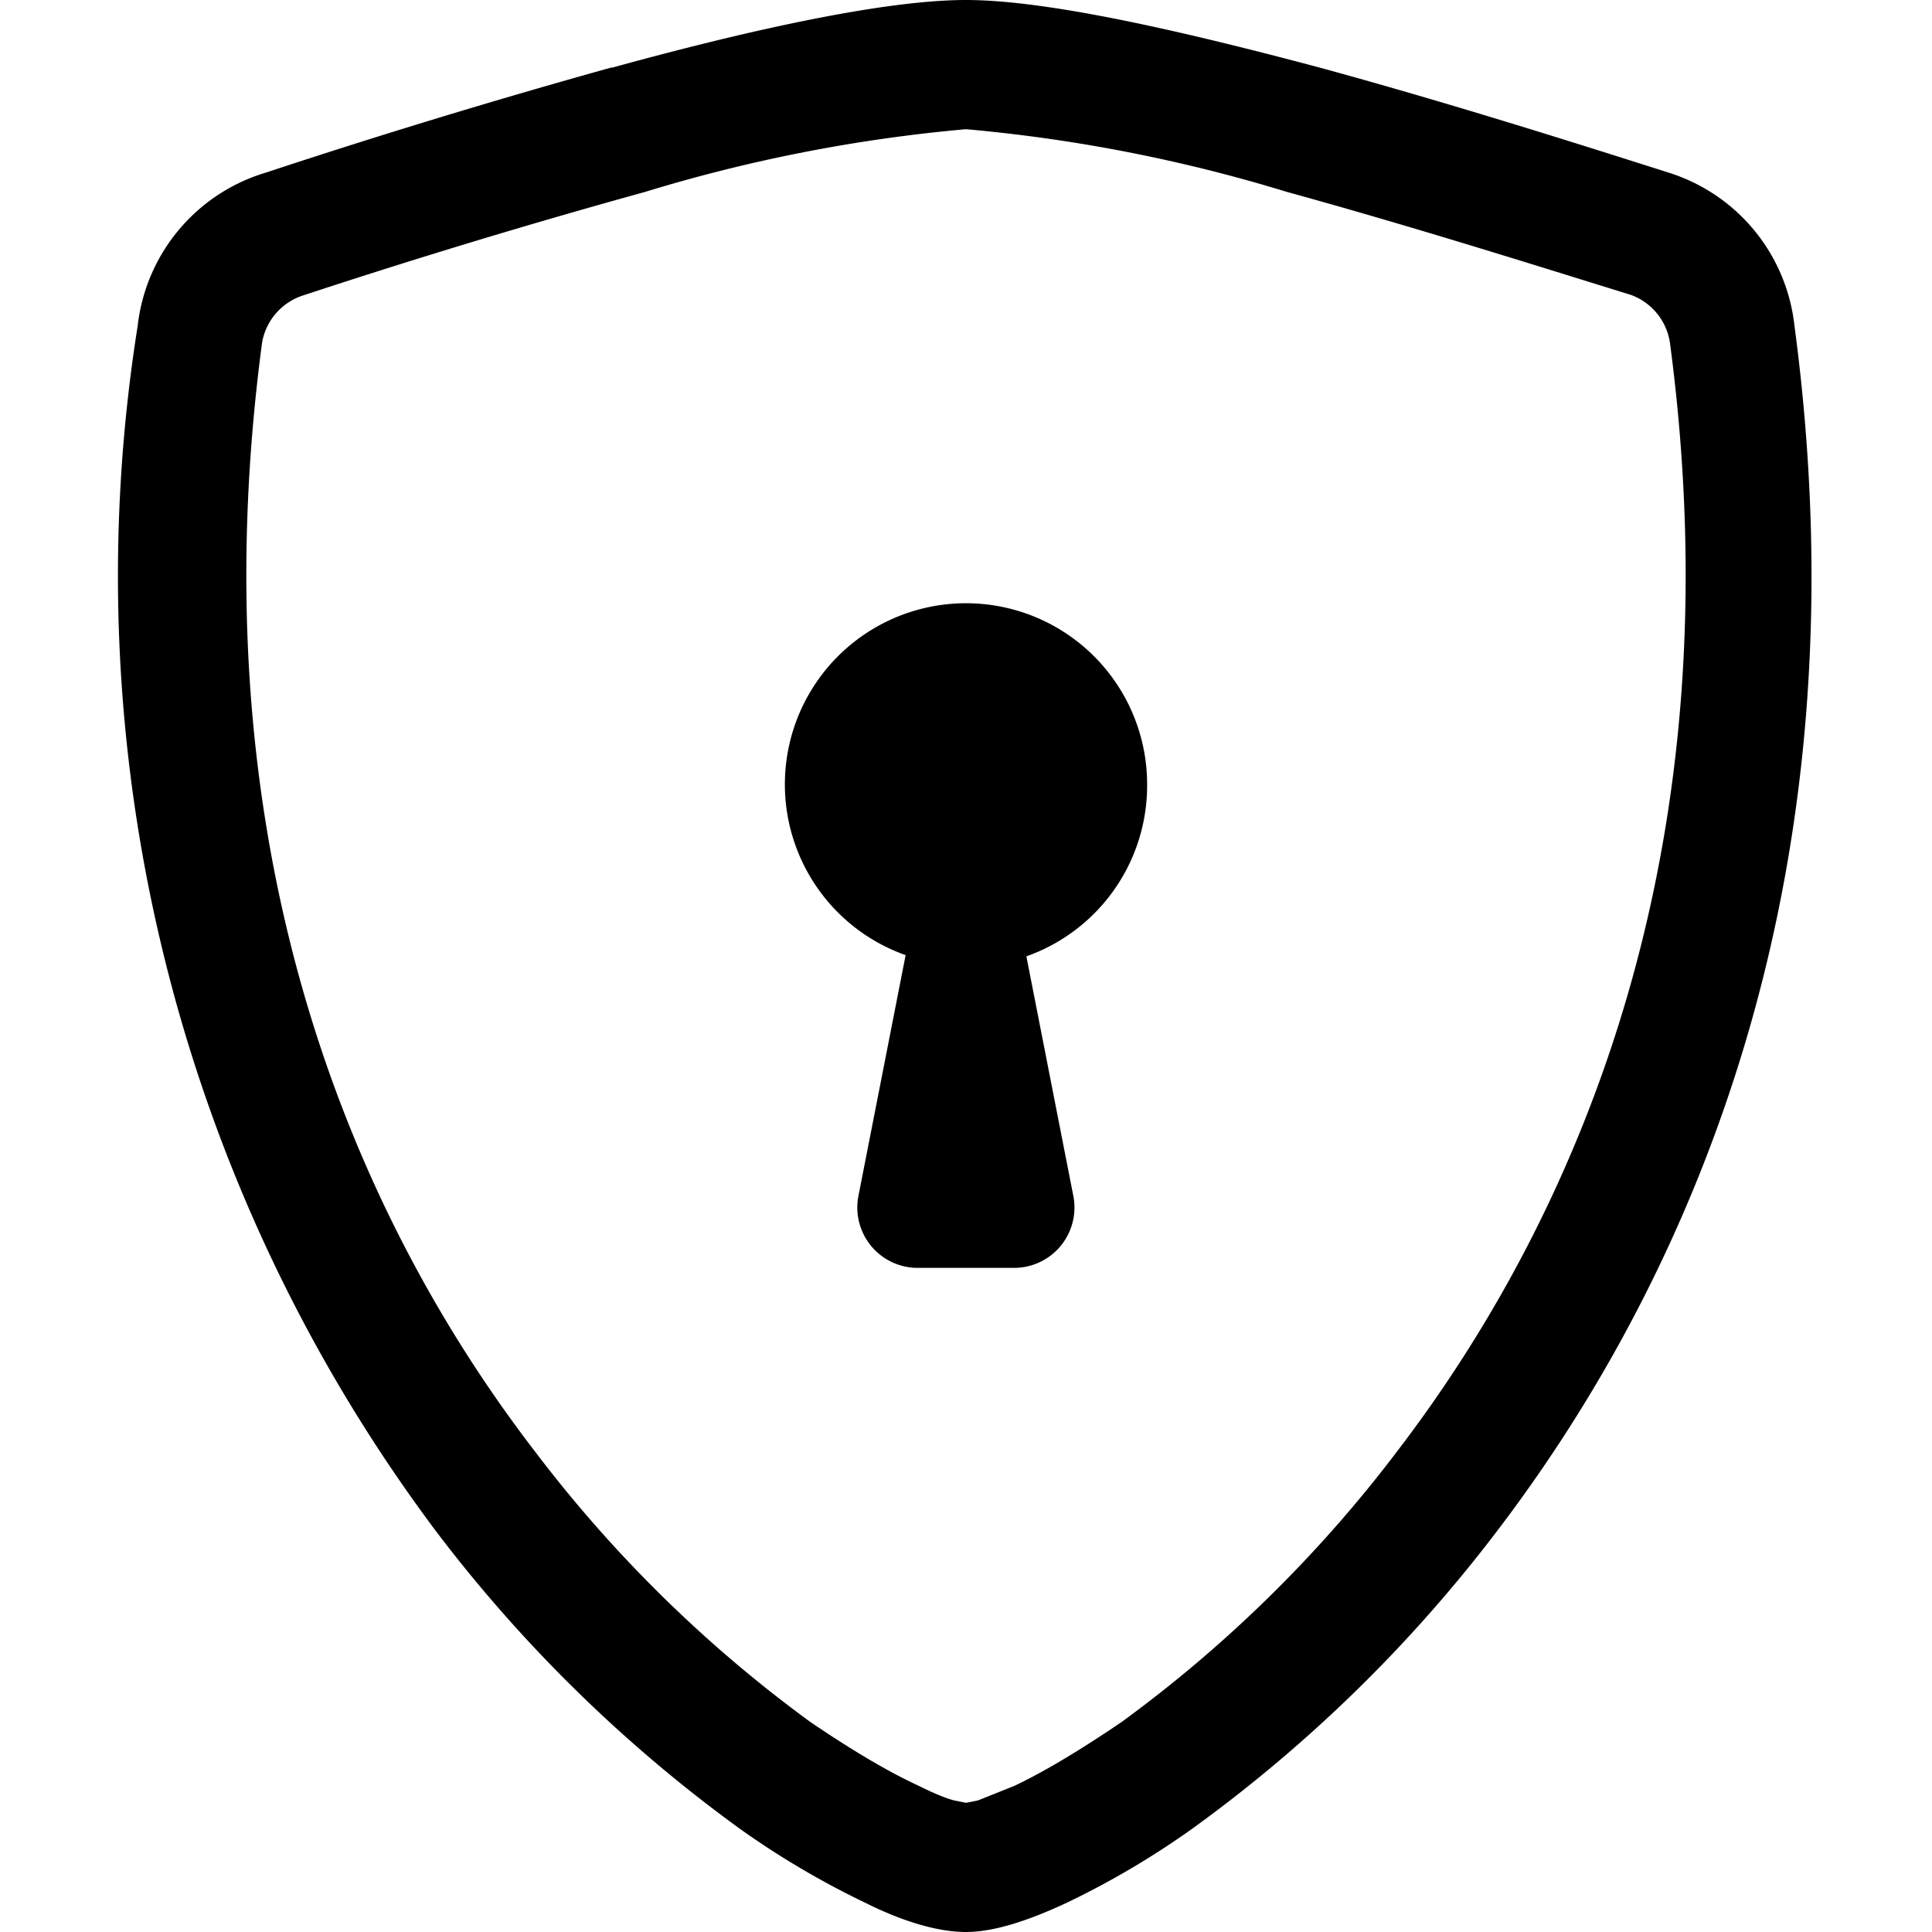 <svg xmlns="http://www.w3.org/2000/svg" width="16" height="16" viewBox="0 0 16 16"><path d="M5.34 1.59a61 61 0 0 0-2.84.86.5.5 0 0 0-.33.39c-.55 4.15.73 7.19 2.26 9.18a11 11 0 0 0 2.28 2.24q.53.36.9.53.18.09.29.12l.1.02.1-.02.3-.12q.36-.17.89-.53a11 11 0 0 0 2.28-2.24c1.53-2 2.81-5.03 2.26-9.18a.5.5 0 0 0-.33-.4c-.65-.2-1.75-.55-2.84-.85A13 13 0 0 0 8 1.07a13 13 0 0 0-2.66.52M5.07.56C6.16.26 7.31 0 8 0s1.84.27 2.93.56c1.1.3 2.23.66 2.89.87a1.5 1.5 0 0 1 1.04 1.26c.6 4.48-.79 7.8-2.47 10a12 12 0 0 1-2.51 2.45 7 7 0 0 1-1.05.62c-.28.13-.58.24-.83.24s-.55-.1-.83-.24a7 7 0 0 1-1.05-.62 12 12 0 0 1-2.51-2.46A13.2 13.2 0 0 1 1.14 2.7 1.5 1.5 0 0 1 2.2 1.43 63 63 0 0 1 5.06.56"/><path d="M9.5 6.5a1.5 1.5 0 0 1-1 1.42l.39 1.99a.5.5 0 0 1-.5.59h-.78a.5.5 0 0 1-.5-.6l.39-1.99a1.5 1.5 0 1 1 2-1.41"/></svg>
